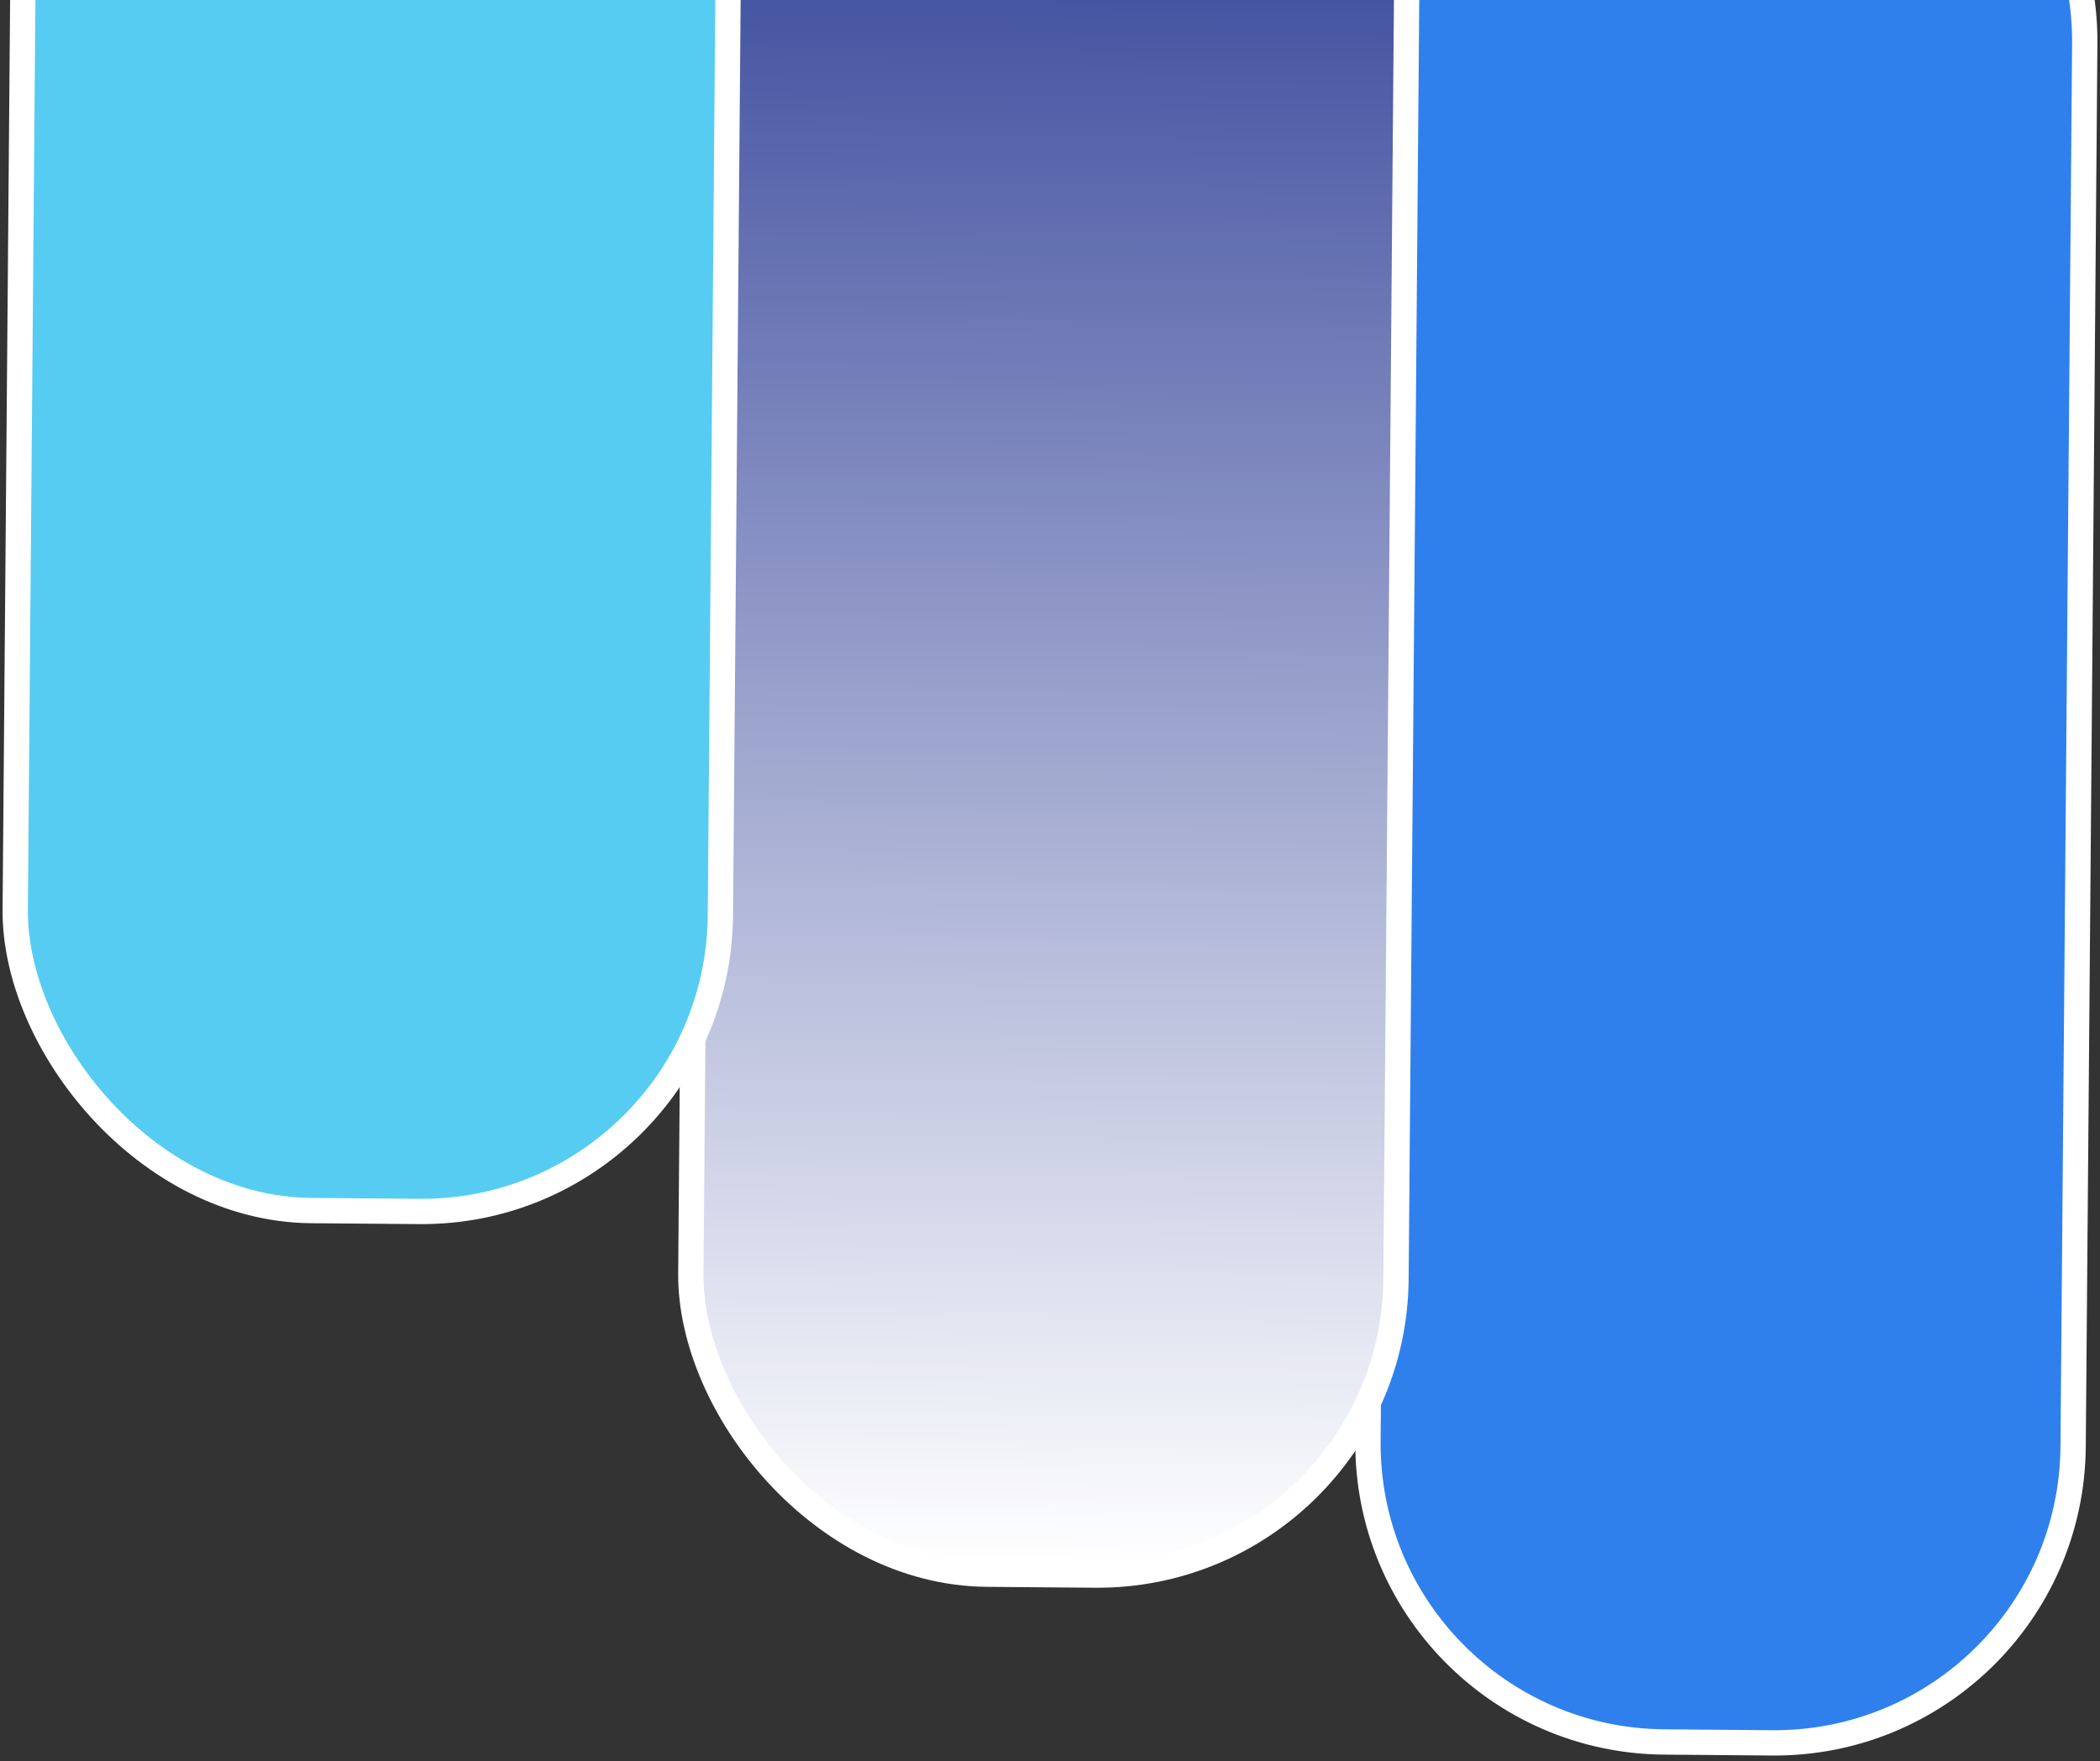 <svg width="608" height="510" viewBox="0 0 608 510" fill="none" xmlns="http://www.w3.org/2000/svg">
<rect x="0" y="0" width="608" height="510" fill="#333333" stroke="none"/>
<path d="M600.217 419.001C599.821 466.748 560.793 505.134 513.045 504.738L481.794 504.479C434.047 504.082 395.661 465.054 396.057 417.307L399.428 11.046C399.824 -36.702 438.853 -75.088 486.6 -74.691L517.851 -74.432C565.599 -74.036 603.984 -35.008 603.588 12.74L600.217 419.001Z" fill="#2F80ED" stroke="white" stroke-width="7.328"/>
<rect x="403.456" y="456.864" width="204.167" height="579.19" rx="86.458" transform="rotate(-179.525 403.456 456.864)" fill="#102387"/>
<rect x="403.456" y="456.864" width="204.167" height="579.19" rx="86.458" transform="rotate(-179.525 403.456 456.864)" fill="url(#paint0_linear)"/>
<rect x="403.456" y="456.864" width="204.167" height="579.19" rx="86.458" transform="rotate(-179.525 403.456 456.864)" stroke="white" stroke-width="7.328"/>
<rect x="207.854" y="351.558" width="204.167" height="579.19" rx="86.458" transform="rotate(-179.525 207.854 351.558)" fill="#56CCF2" stroke="white" stroke-width="7.328"/>
<defs>
<linearGradient id="paint0_linear" x1="512.837" y1="460.558" x2="512.837" y2="1047.08" gradientUnits="userSpaceOnUse">
<stop stop-color="white"/>
<stop offset="1" stop-color="white" stop-opacity="0"/>
</linearGradient>
</defs>
</svg>
